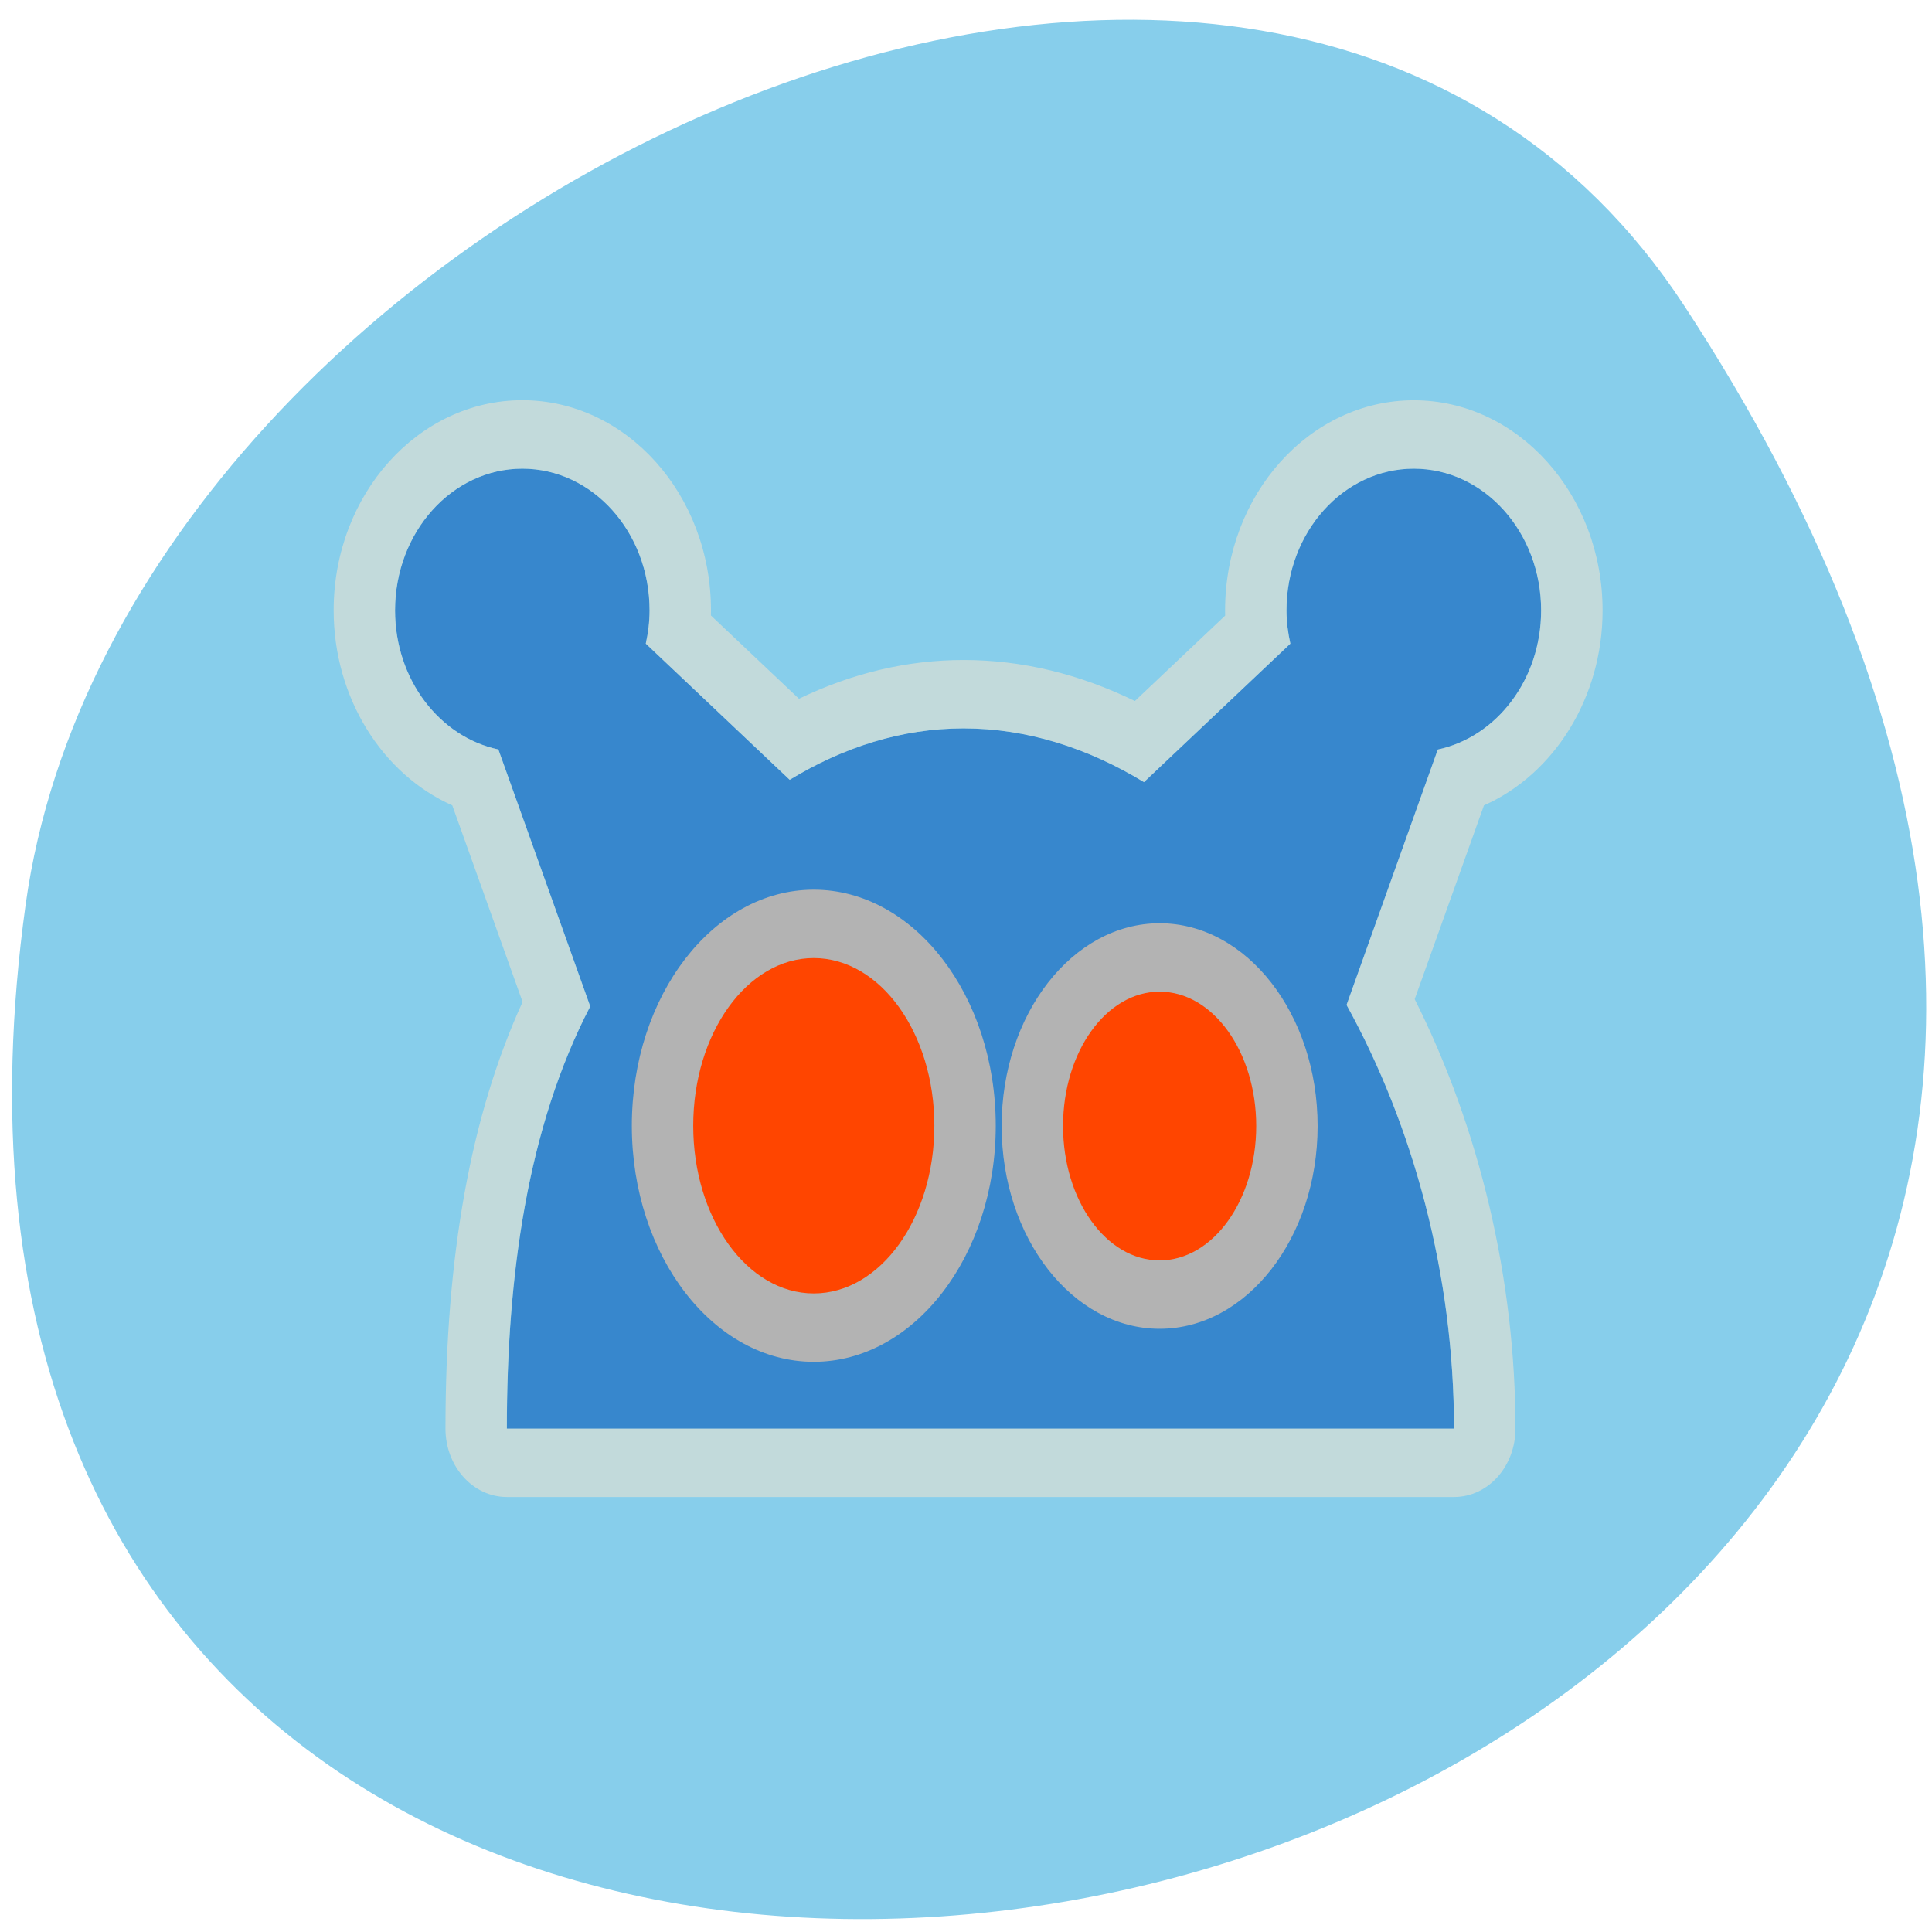 <svg xmlns="http://www.w3.org/2000/svg" viewBox="0 0 256 256"><defs><clipPath><path transform="matrix(15.333 0 0 11.5 415 -125.5)" d="m -24 13 c 0 1.105 -0.672 2 -1.5 2 -0.828 0 -1.5 -0.895 -1.5 -2 0 -1.105 0.672 -2 1.5 -2 0.828 0 1.5 0.895 1.5 2 z"/></clipPath></defs><path d="m 222.65 37.868 c 145.18 221.56 -251.35 307.3 -219.76 79.37 12.881 -92.96 164.23 -164.13 219.76 -79.37 z" transform="translate(0.508 2.624)" style="fill:#87ceeb;color:#000"/><g transform="matrix(8.136 0 0 9.061 30.641 8.432)"><path d="m 21.333,7.996 c 0,-1.145 -0.929,-2.073 -2.073,-2.073 -1.146,0 -2.074,0.928 -2.074,2.073 0,0.168 0.025,0.329 0.063,0.486 l -2.384,2.025 C 13.951,10.008 12.96,9.721 11.927,9.721 c -1.006,0 -1.958,0.275 -2.832,0.752 L 6.752,8.481 C 6.79,8.325 6.813,8.164 6.813,7.996 6.813,6.851 5.886,5.923 4.741,5.923 c -1.145,0 -2.073,0.928 -2.073,2.073 0,1.011 0.725,1.851 1.683,2.034 l 1.496,3.757 c -1.024,1.767 -1.358,3.937 -1.358,6.175 h 15.426 c 0,-2.248 -0.662,-4.427 -1.75,-6.196 l 1.486,-3.735 c 0.957,-0.185 1.682,-1.024 1.682,-2.035 z" style="fill:#3787cd;fill-rule:evenodd"/><path d="m 19.26,5.923 c 1.145,0 2.073,0.928 2.073,2.073 0,1.011 -0.725,1.851 -1.683,2.034 l -1.486,3.735 c 1.088,1.77 1.75,3.948 1.75,6.196 H 4.488 c 0,-2.238 0.334,-4.408 1.358,-6.175 L 4.35,10.029 C 3.393,9.846 2.668,9.007 2.668,7.996 c 0,-1.145 0.928,-2.073 2.073,-2.073 1.146,0 2.072,0.928 2.072,2.073 0,0.168 -0.024,0.329 -0.062,0.486 l 2.344,1.991 c 0.874,-0.477 1.826,-0.752 2.832,-0.752 1.033,0 2.023,0.287 2.938,0.786 L 17.249,8.482 C 17.211,8.325 17.186,8.165 17.186,7.996 c 0,-1.145 0.928,-2.073 2.074,-2.073 m 0,-1 c -1.695,0 -3.074,1.378 -3.074,3.073 0,0.025 0,0.051 0.001,0.076 l -1.47,1.249 c -0.909,-0.398 -1.845,-0.6 -2.789,-0.6 -0.912,0 -1.812,0.19 -2.682,0.567 L 7.812,8.07 c 0,-0.025 10e-4,-0.05 10e-4,-0.075 0,-1.694 -1.378,-3.073 -3.072,-3.073 -1.695,0 -3.073,1.378 -3.073,3.073 0,1.272 0.785,2.393 1.932,2.852 l 1.145,2.874 c -0.844,1.659 -1.256,3.707 -1.256,6.24 0,0.553 0.448,1 1,1 h 15.426 c 0.553,0 1,-0.447 1,-1 0,-2.173 -0.58,-4.383 -1.641,-6.28 l 1.128,-2.834 C 21.549,10.389 22.334,9.268 22.334,7.996 22.333,6.301 20.954,4.923 19.26,4.923 l 0,0 z" style="fill:#eae3d0;opacity:0.6;enable-background:new    "/><g><ellipse ry="2.952" rx="2.463" cy="15.536" cx="9.487" style="fill:#ff4500;fill-rule:evenodd"/><path d="m 9.487 13.08 c 1.085 0 1.964 1.098 1.964 2.452 0 1.354 -0.879 2.452 -1.964 2.452 -1.084 0 -1.963 -1.098 -1.963 -2.452 0 -1.354 0.879 -2.452 1.963 -2.452 m 0 -1 c -1.634 0 -2.963 1.549 -2.963 3.452 0 1.903 1.33 3.452 2.963 3.452 1.634 0 2.964 -1.549 2.964 -3.452 0 -1.903 -1.33 -3.452 -2.964 -3.452 z" style="fill:#b3b3b3"/></g><g><ellipse ry="2.465" rx="2.073" cy="15.536" cx="15.12" style="fill:#ff4500;fill-rule:evenodd"/><path d="m 15.12 13.571 c 0.869 0 1.573 0.879 1.573 1.965 0 1.085 -0.704 1.965 -1.573 1.965 -0.869 0 -1.573 -0.88 -1.573 -1.965 0 -1.086 0.704 -1.965 1.573 -1.965 m 0 -1 c -1.419 0 -2.573 1.33 -2.573 2.965 0 1.635 1.154 2.965 2.573 2.965 1.419 0 2.573 -1.33 2.573 -2.965 0 -1.635 -1.154 -2.965 -2.573 -2.965 z" style="fill:#b3b3b3"/></g></g></svg>